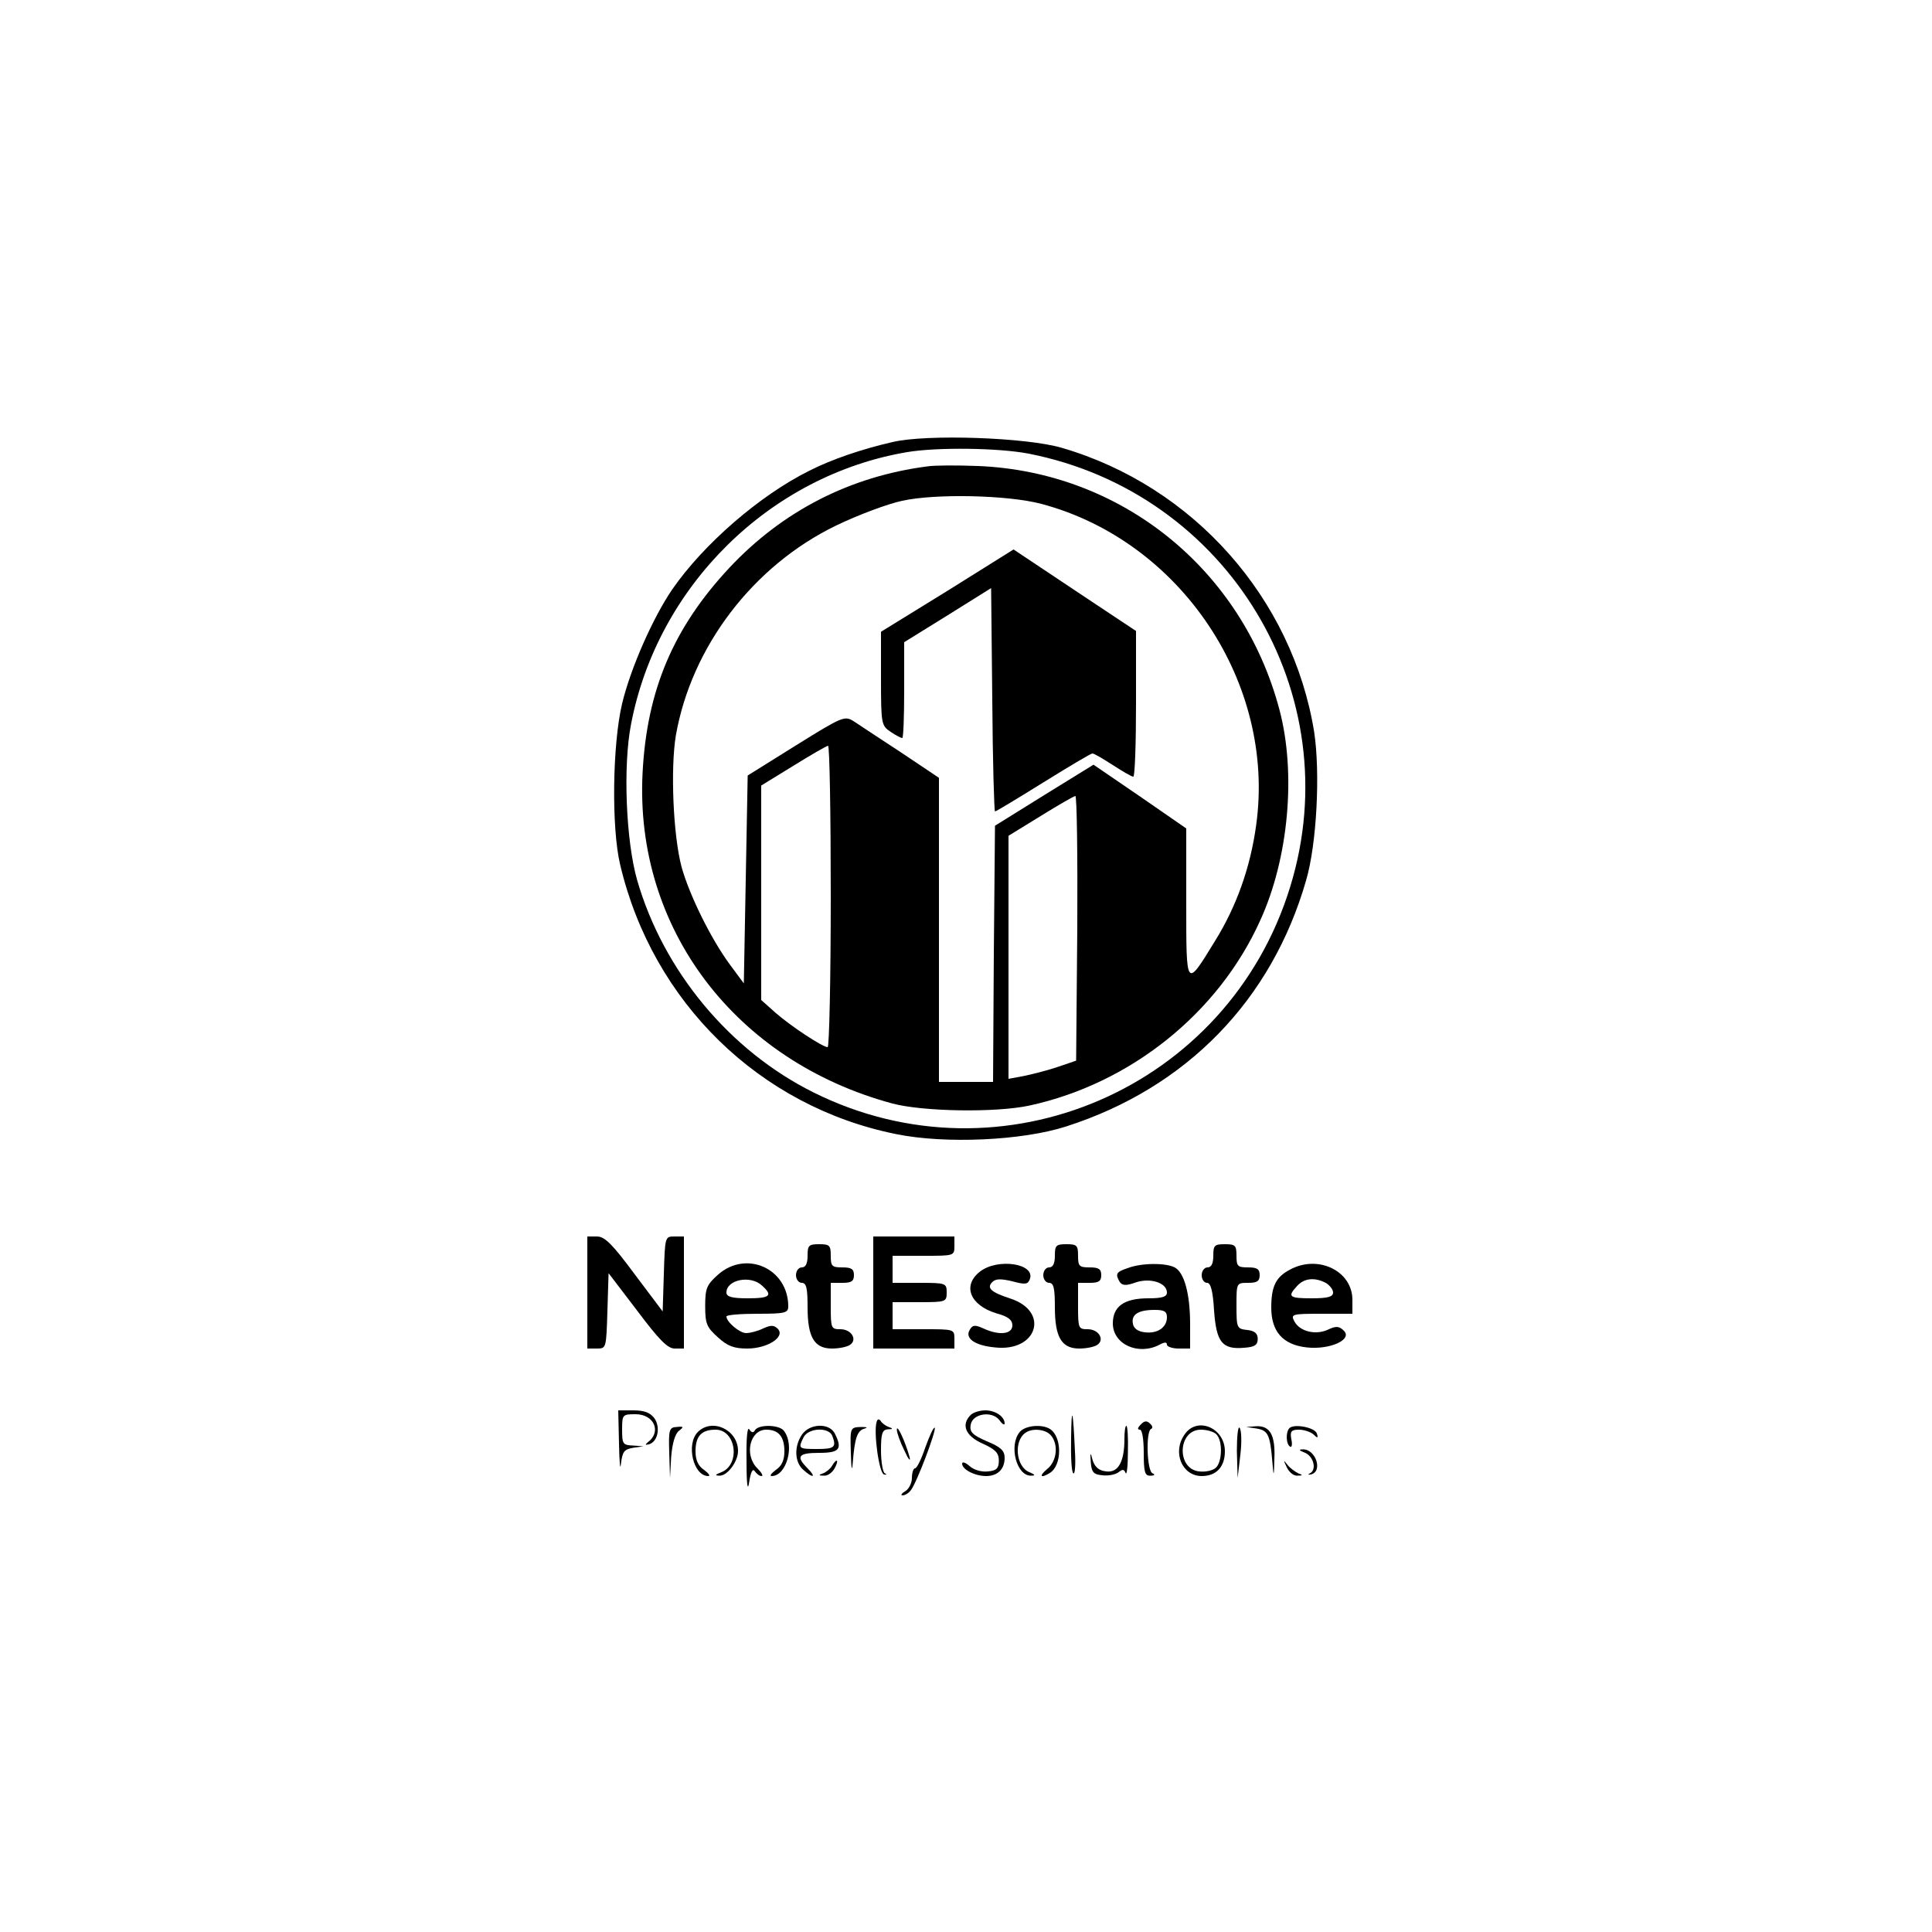 <?xml version="1.0" standalone="no"?>
<!DOCTYPE svg PUBLIC "-//W3C//DTD SVG 20010904//EN"
 "http://www.w3.org/TR/2001/REC-SVG-20010904/DTD/svg10.dtd">
<svg version="1.0" xmlns="http://www.w3.org/2000/svg"
 width="500pt" height="500pt" viewBox="0 0 500 500"
 preserveAspectRatio="xMidYMid meet">

<g transform="translate(0,500) scale(0.1,-0.1)"
fill="#000000" stroke="none">
<path d="M2310 3856 c-79 -18 -158 -45 -215 -74 -129 -64 -274 -190 -355 -307
-50 -73 -108 -204 -130 -296 -25 -105 -28 -321 -5 -417 84 -356 361 -626 714
-697 127 -26 327 -17 441 20 311 100 531 327 620 636 28 95 37 280 21 385 -56
346 -313 636 -653 735 -91 27 -350 36 -438 15z m352 -30 c516 -101 831 -622
677 -1121 -160 -522 -747 -775 -1234 -532 -217 108 -388 314 -456 549 -29 101
-37 295 -16 403 68 358 359 645 715 705 78 13 236 11 314 -4z"/>
<path d="M2400 3793 c-201 -26 -375 -116 -512 -262 -145 -155 -214 -317 -225
-531 -21 -402 239 -746 647 -856 80 -21 268 -24 355 -5 261 57 488 239 596
478 74 161 94 382 50 547 -96 362 -408 615 -780 630 -53 2 -112 2 -131 -1z
m295 -97 c361 -96 607 -464 556 -831 -15 -110 -51 -211 -107 -301 -75 -122
-74 -124 -74 98 l0 194 -120 83 -120 82 -128 -79 -127 -79 -3 -332 -2 -331
-70 0 -70 0 0 393 0 394 -97 65 c-54 35 -109 72 -123 81 -24 15 -28 14 -150
-62 l-125 -78 -5 -269 -5 -269 -37 50 c-49 67 -104 179 -124 251 -22 82 -29
255 -15 340 40 230 200 440 415 544 56 27 133 56 171 64 86 19 273 15 360 -8z
m-545 -1016 c0 -214 -4 -390 -8 -390 -13 0 -95 54 -135 89 l-37 33 0 277 0
278 83 51 c45 28 85 51 90 52 4 0 7 -175 7 -390z m638 -82 l-3 -343 -50 -17
c-27 -9 -67 -19 -87 -23 l-38 -7 0 314 0 315 83 51 c45 28 85 51 90 52 4 0 6
-154 5 -342z"/>
<path d="M2452 3471 l-172 -106 0 -121 c0 -118 1 -122 25 -138 13 -9 27 -16
30 -16 3 0 5 56 5 124 l0 124 113 70 112 70 3 -289 c1 -159 5 -289 7 -289 3 0
59 34 125 75 66 41 123 75 127 75 5 0 28 -14 53 -30 25 -16 48 -30 53 -30 4 0
7 85 7 188 l0 189 -158 105 -159 106 -171 -107z"/>
<path d="M1520 1655 l0 -145 25 0 c24 0 24 1 27 98 l3 97 74 -97 c57 -76 79
-98 97 -98 l24 0 0 145 0 145 -25 0 c-24 0 -24 -1 -27 -97 l-3 -97 -73 97
c-57 77 -77 97 -97 97 l-25 0 0 -145z"/>
<path d="M2260 1655 l0 -145 105 0 105 0 0 25 c0 25 -1 25 -80 25 l-80 0 0 35
0 35 70 0 c68 0 70 1 70 25 0 24 -2 25 -70 25 l-70 0 0 35 0 35 80 0 c79 0 80
0 80 25 l0 25 -105 0 -105 0 0 -145z"/>
<path d="M2090 1750 c0 -20 -5 -30 -15 -30 -8 0 -15 -9 -15 -20 0 -11 7 -20
15 -20 12 0 15 -14 15 -63 0 -77 17 -107 63 -107 18 0 38 4 46 9 21 13 5 41
-24 41 -24 0 -25 2 -25 60 l0 60 30 0 c23 0 30 4 30 20 0 16 -7 20 -30 20 -27
0 -30 3 -30 30 0 27 -3 30 -30 30 -27 0 -30 -3 -30 -30z"/>
<path d="M2730 1750 c0 -20 -5 -30 -15 -30 -8 0 -15 -9 -15 -20 0 -11 7 -20
15 -20 12 0 15 -14 15 -63 0 -77 17 -107 63 -107 18 0 38 4 46 9 21 13 5 41
-24 41 -24 0 -25 2 -25 60 l0 60 30 0 c23 0 30 4 30 20 0 16 -7 20 -30 20 -27
0 -30 3 -30 30 0 27 -3 30 -30 30 -27 0 -30 -3 -30 -30z"/>
<path d="M3140 1750 c0 -20 -5 -30 -15 -30 -8 0 -15 -9 -15 -20 0 -11 6 -20
14 -20 9 0 15 -20 18 -72 6 -82 21 -101 78 -96 27 2 35 7 35 23 0 14 -8 21
-27 23 -27 3 -28 5 -28 63 0 59 0 59 30 59 23 0 30 4 30 20 0 16 -7 20 -30 20
-27 0 -30 3 -30 30 0 27 -3 30 -30 30 -27 0 -30 -3 -30 -30z"/>
<path d="M1858 1701 c-29 -26 -33 -35 -33 -81 0 -46 4 -55 33 -81 25 -23 42
-29 76 -29 52 0 99 30 79 51 -10 10 -18 10 -38 1 -14 -7 -34 -12 -44 -12 -17
0 -51 29 -51 43 0 4 36 7 80 7 71 0 80 2 80 19 0 98 -109 147 -182 82z m114
-28 c29 -26 21 -33 -37 -33 -41 0 -55 4 -55 15 0 33 62 46 92 18z"/>
<path d="M2536 1709 c-46 -36 -26 -87 43 -108 30 -8 41 -17 41 -31 0 -23 -34
-27 -75 -8 -22 10 -28 9 -35 -3 -14 -22 12 -41 64 -46 111 -13 144 94 39 127
-49 16 -60 27 -45 42 9 9 22 9 52 2 33 -9 40 -8 45 5 16 41 -83 56 -129 20z"/>
<path d="M2918 1718 c-30 -10 -32 -15 -20 -36 7 -9 16 -10 41 -1 38 13 81 -1
81 -26 0 -11 -12 -15 -48 -15 -63 0 -92 -21 -92 -65 0 -54 66 -84 121 -55 13
7 19 7 19 0 0 -5 14 -10 30 -10 l30 0 0 63 c0 78 -15 134 -40 147 -23 12 -86
12 -122 -2z m102 -127 c0 -26 -24 -43 -57 -39 -18 2 -29 10 -31 22 -5 24 14
36 56 36 25 0 32 -4 32 -19z"/>
<path d="M3338 1714 c-36 -19 -48 -43 -48 -98 0 -62 30 -96 91 -103 60 -7 120
20 97 43 -12 12 -20 13 -41 3 -32 -15 -73 -5 -87 21 -10 19 -7 20 70 20 l80 0
0 36 c0 75 -89 118 -162 78z m93 -34 c10 -6 19 -17 19 -25 0 -11 -13 -15 -55
-15 -59 0 -64 4 -38 32 18 20 45 23 74 8z"/>
<path d="M2772 1278 c-1 -48 1 -89 6 -91 4 -3 6 23 4 56 -5 111 -9 124 -10 35z"/>
<path d="M1602 1263 c1 -49 3 -71 5 -51 4 31 8 37 31 41 l27 4 -27 2 c-26 1
-28 4 -28 41 0 39 1 40 35 40 48 0 68 -46 31 -73 -7 -6 -6 -7 3 -5 23 6 31 43
15 67 -11 15 -26 21 -55 21 l-39 0 2 -87z"/>
<path d="M2512 1338 c-25 -25 -14 -54 31 -74 33 -15 42 -24 42 -44 0 -20 -6
-26 -28 -28 -17 -2 -37 4 -48 14 -10 9 -19 12 -19 6 0 -15 33 -32 62 -32 30 0
48 18 48 47 0 19 -10 28 -46 43 -37 16 -45 24 -42 42 4 30 56 38 75 12 7 -10
13 -13 13 -8 0 18 -24 34 -50 34 -14 0 -31 -5 -38 -12z"/>
<path d="M2269 1321 c-9 -25 6 -135 19 -137 7 -1 8 0 2 3 -5 2 -10 29 -10 59
0 44 3 54 18 55 13 0 14 2 2 6 -8 3 -18 10 -21 16 -4 5 -8 5 -10 -2z"/>
<path d="M2952 1313 c-8 -8 -9 -13 -2 -13 6 0 10 -25 10 -60 0 -51 3 -60 18
-59 10 0 12 3 5 6 -15 5 -18 109 -4 115 5 2 4 8 -3 14 -8 8 -15 7 -24 -3z"/>
<path d="M1732 1240 l2 -65 3 55 c3 35 10 59 20 67 13 10 13 12 -6 10 -19 -1
-21 -7 -19 -67z"/>
<path d="M1806 1294 c-31 -31 -12 -114 27 -114 6 0 1 7 -11 16 -15 10 -22 25
-22 48 0 39 15 56 52 56 53 0 65 -90 15 -110 -16 -6 -18 -9 -5 -9 20 -1 48 36
48 64 0 55 -67 86 -104 49z"/>
<path d="M1932 1220 c0 -64 3 -82 7 -55 4 26 9 35 14 28 5 -7 12 -13 18 -13 5
0 0 9 -11 20 -35 35 -19 100 23 100 32 0 47 -18 47 -56 0 -23 -7 -38 -22 -48
-12 -9 -17 -16 -11 -16 39 0 61 81 31 118 -13 15 -64 16 -74 1 -4 -8 -9 -7
-15 2 -5 8 -8 -25 -7 -81z"/>
<path d="M2076 1288 c-21 -30 -20 -71 2 -91 26 -24 36 -21 12 3 -31 31 -24 40
30 40 53 0 61 10 40 51 -15 27 -64 25 -84 -3z m78 -4 c11 -29 6 -34 -39 -34
-49 0 -50 1 -35 31 13 24 65 26 74 3z"/>
<path d="M2202 1240 c1 -42 3 -51 5 -25 5 65 12 83 31 88 9 3 5 4 -10 4 -28
-1 -28 -2 -26 -67z"/>
<path d="M2321 1300 c0 -8 9 -33 20 -55 10 -22 16 -29 13 -16 -10 37 -33 88
-33 71z"/>
<path d="M2395 1255 c-10 -30 -22 -55 -27 -55 -4 0 -8 -11 -8 -25 0 -13 -8
-29 -17 -34 -10 -6 -13 -11 -7 -11 6 0 16 6 21 13 15 18 67 156 62 162 -3 2
-13 -20 -24 -50z"/>
<path d="M2639 1294 c-29 -35 -8 -115 30 -113 11 0 10 3 -5 9 -35 14 -41 81
-10 102 18 13 53 9 66 -7 20 -24 15 -67 -10 -87 -22 -18 -17 -25 7 -10 32 20
32 94 0 114 -21 13 -64 9 -78 -8z"/>
<path d="M2910 1276 c0 -59 -16 -88 -47 -84 -19 2 -29 11 -35 28 -6 23 -7 23
-5 -5 2 -25 7 -31 30 -33 16 -2 34 2 42 8 10 8 14 8 18 -2 3 -7 6 17 6 55 1
37 -1 67 -4 67 -3 0 -5 -15 -5 -34z"/>
<path d="M3066 1288 c-33 -46 -7 -108 44 -108 38 0 60 24 60 64 0 61 -72 91
-104 44z m82 0 c17 -17 15 -73 -2 -87 -8 -7 -27 -11 -43 -9 -59 7 -55 108 5
108 15 0 33 -5 40 -12z"/>
<path d="M3201 1245 l2 -70 7 60 c4 33 3 64 -2 70 -4 5 -7 -22 -7 -60z"/>
<path d="M3252 1303 c30 -5 35 -16 41 -88 3 -38 4 -38 5 8 3 63 -11 87 -46 86
l-27 -2 27 -4z"/>
<path d="M3337 1304 c-10 -10 -9 -42 2 -48 4 -3 6 6 3 19 -4 21 0 25 20 25 13
0 30 -6 37 -12 11 -11 13 -10 9 2 -5 16 -59 26 -71 14z"/>
<path d="M3378 1240 c22 -10 30 -44 12 -53 -6 -3 -5 -4 2 -3 33 7 13 67 -21
65 -11 0 -9 -3 7 -9z"/>
<path d="M2153 1206 c-4 -7 -15 -16 -23 -19 -12 -4 -12 -6 2 -6 10 -1 22 8 28
19 12 22 6 28 -7 6z"/>
<path d="M3330 1203 c6 -13 18 -23 28 -22 14 0 14 2 2 6 -8 4 -21 13 -28 22
-11 14 -11 13 -2 -6z"/>
</g>
</svg>
